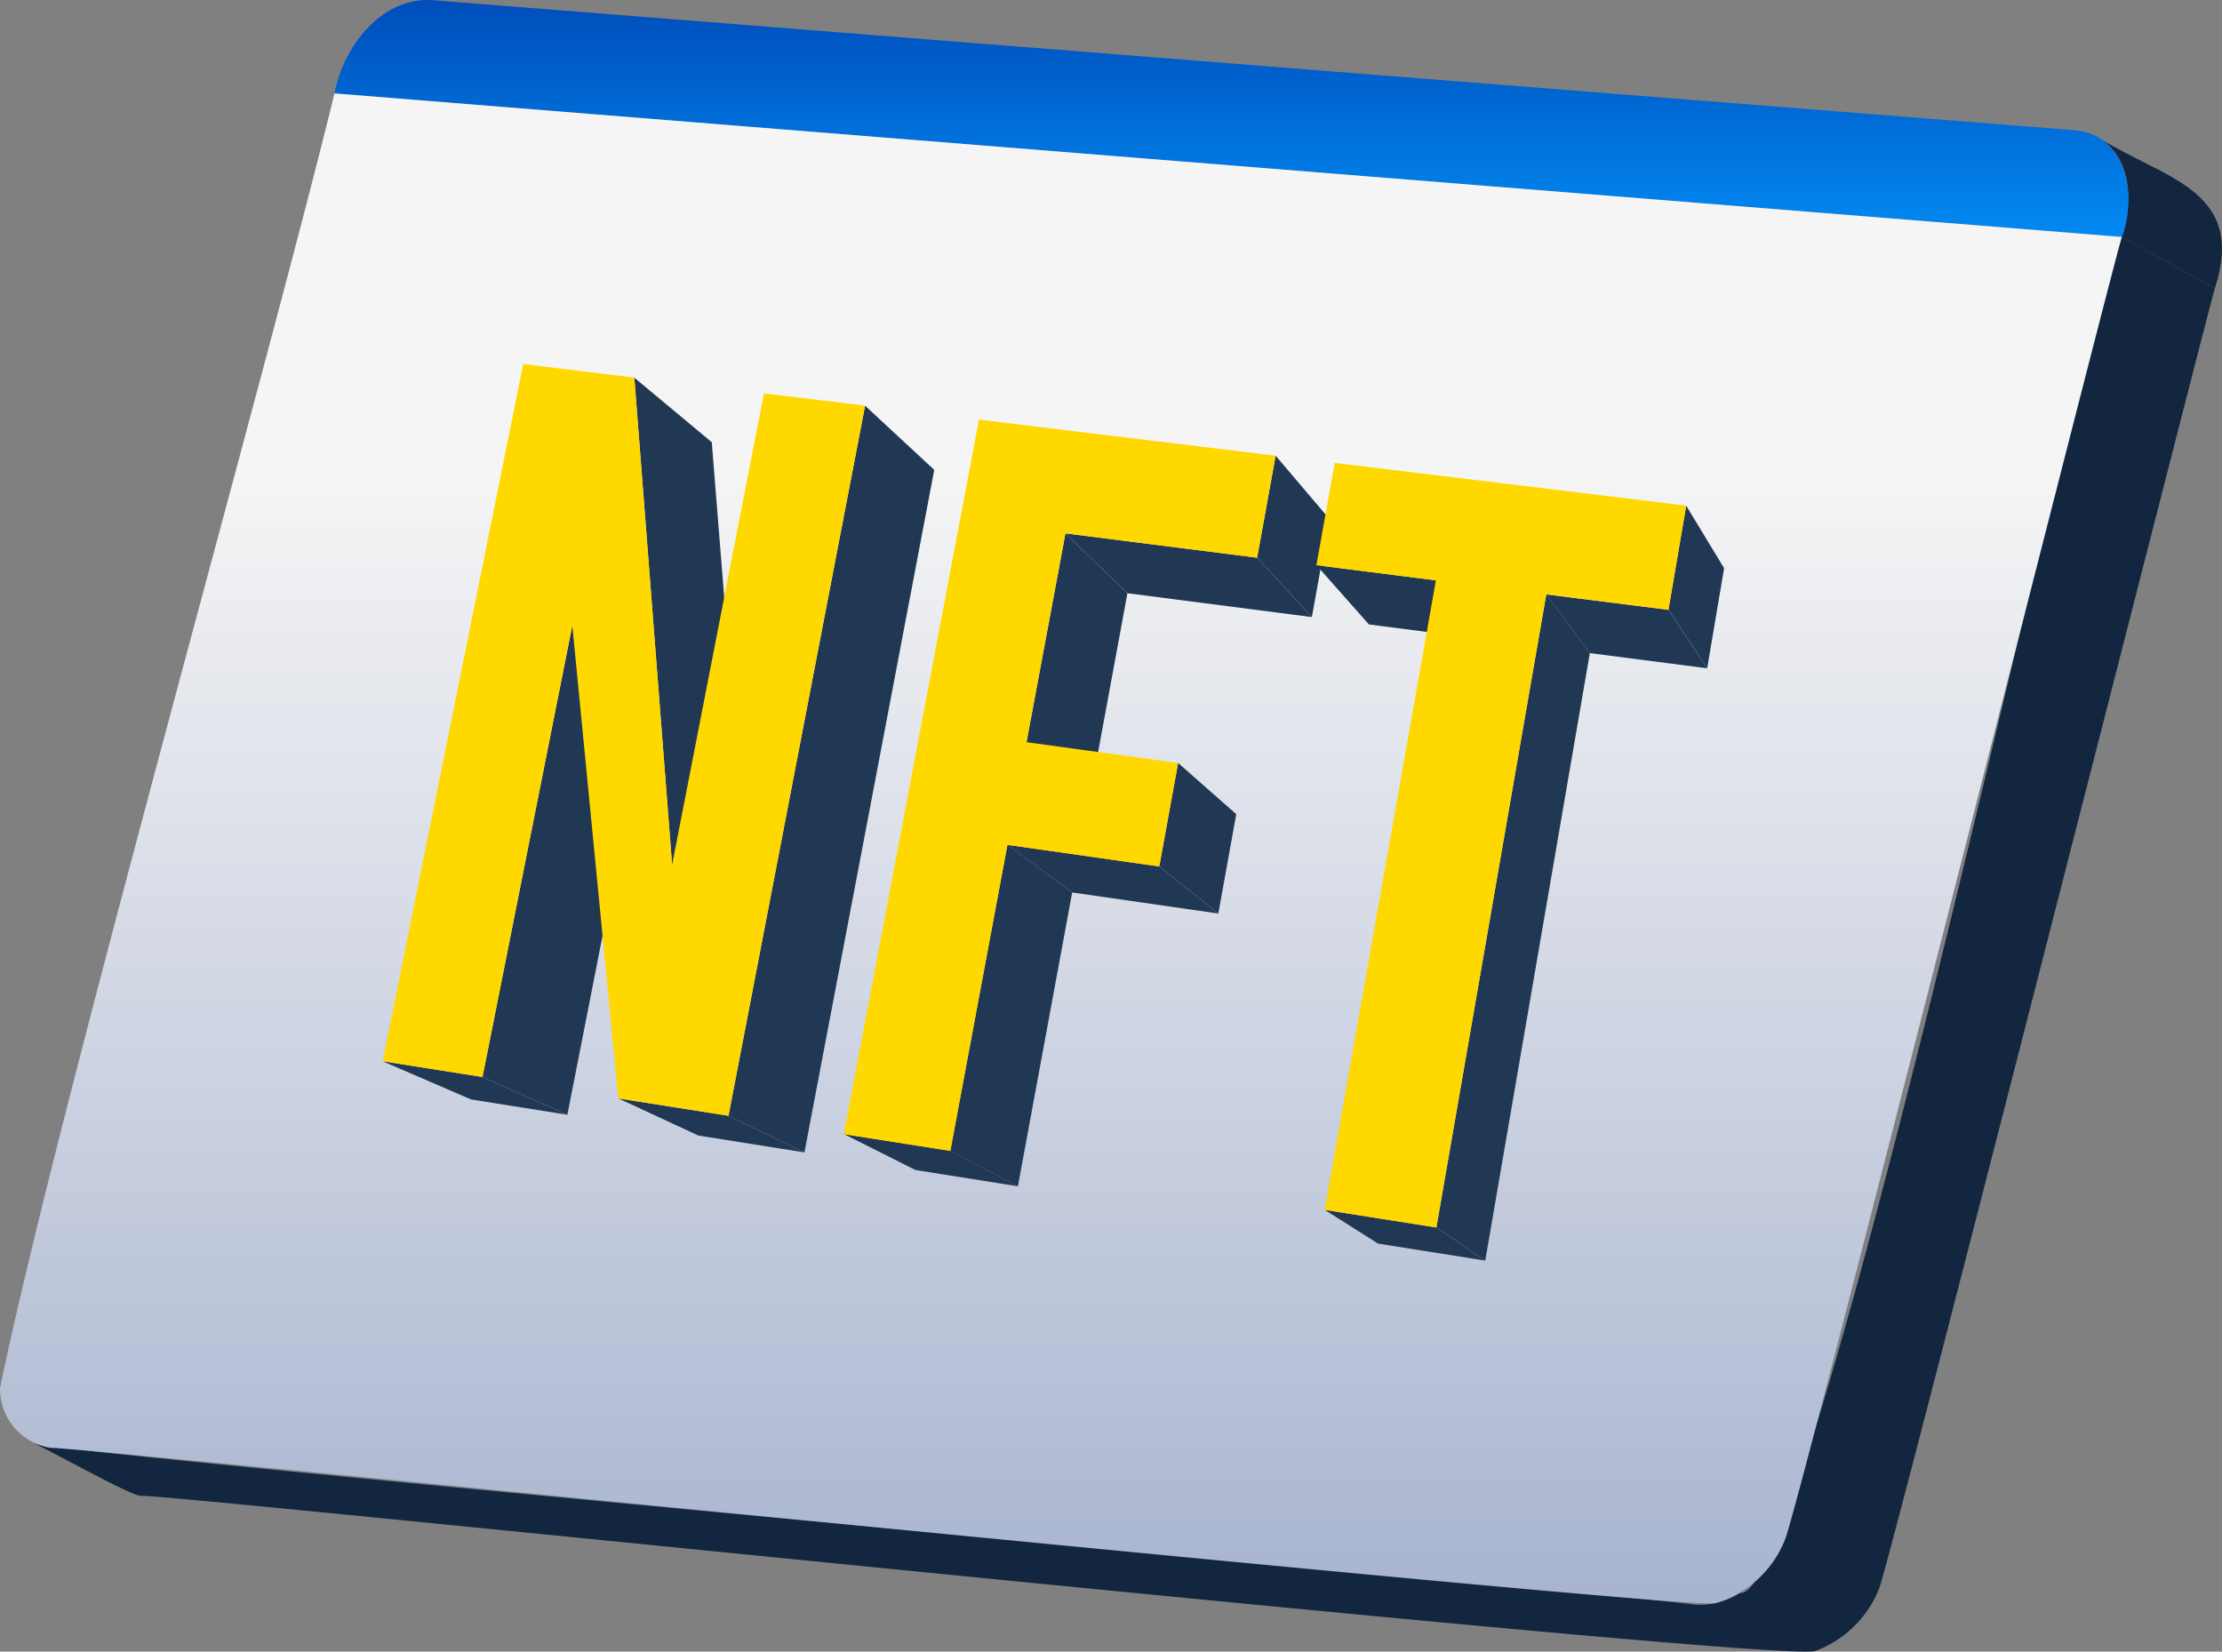<svg xmlns="http://www.w3.org/2000/svg" xmlns:xlink="http://www.w3.org/1999/xlink" width="106.406" height="79.105" viewBox="0 0 106.406 79.105">
  <rect x="0" y="0" width="106.406" height="79.105" fill="#808080" stroke="none"/>
  <defs>
    <linearGradient id="linear-gradient" x1="0.5" x2="0.5" y2="1" gradientUnits="objectBoundingBox">
      <stop offset="0" stop-color="#004dba"/>
      <stop offset="1" stop-color="#018af2"/>
    </linearGradient>
    <linearGradient id="linear-gradient-2" x1="0.5" x2="0.5" y2="1" gradientUnits="objectBoundingBox">
      <stop offset="0" stop-color="#f5f5f5"/>
      <stop offset="0.25" stop-color="#f5f5f5"/>
      <stop offset="1" stop-color="#a7b3cf"/>
    </linearGradient>
  </defs>
  <g id="Grupo_909261" data-name="Grupo 909261" transform="translate(0)">
    <g id="Grupo_180512" data-name="Grupo 180512" transform="translate(-0.001 0)">
      <path id="Trazado_232088" data-name="Trazado 232088" d="M1966.589,383.515c1.643.959,1.694,3.154,1.15,4.778,1.023.563,3.463,1.912,4.456,2.46C1973.725,386,1969.736,385.516,1966.589,383.515Z" transform="translate(-1866.127 -376.942)" fill="#12263f"/>
      <path id="Trazado_232089" data-name="Trazado 232089" d="M1633.259,362.046c6.168.5,81.273,6.529,85.594,6.875.741-1.946.225-4.92-2.257-5.112l-4-.317-74.719-5.918C1635.469,357.467,1633.672,359.83,1633.259,362.046Z" transform="translate(-1617.241 -357.571)" fill="url(#linear-gradient)"/>
      <path id="Trazado_232090" data-name="Trazado 232090" d="M1576.455,460.152c.6.236,4.632,2.515,5.113,2.511,1.444-.093,78.881,8.069,80.2,7.425a5.245,5.245,0,0,0,3.048-2.99c.468-1.073,15.736-61.2,16.078-62.268l-4.455-2.463c-1.544,2.259-14.726,65.359-18.279,64.943a3.578,3.578,0,0,1-2.176.562C1654.98,467.633,1577.407,460.645,1576.455,460.152Z" transform="translate(-1574.827 -391.019)" fill="#12263f"/>
      <path id="Trazado_232091" data-name="Trazado 232091" d="M1570.029,437.251a2.859,2.859,0,0,0,2.44,2.855c1.385-.041,78.378,7.8,79.707,7.438a5.113,5.113,0,0,0,3.331-3.043c.51-.954,15.768-61.4,16.135-62.391l-9.153-.735-76.441-6.141C1582.628,389.2,1572.825,423.735,1570.029,437.251Z" transform="translate(-1570.029 -370.76)" fill="url(#linear-gradient-2)"/>
    </g>
    <g id="Grupo_180536" data-name="Grupo 180536" transform="translate(18.326 17.439)">
      <g id="Grupo_180519" data-name="Grupo 180519" transform="translate(0 0)" style="isolation: isolate">
        <g id="Grupo_180513" data-name="Grupo 180513" transform="translate(0 33.392)">
          <path id="Trazado_232092" data-name="Trazado 232092" d="M1647.148,558.972l4.064,1.806-4.608-.732-4.235-1.827Z" transform="translate(-1642.369 -558.218)" fill="#213855"/>
        </g>
        <g id="Grupo_180514" data-name="Grupo 180514" transform="translate(4.779 12.52)">
          <path id="Trazado_232093" data-name="Trazado 232093" d="M1665.533,475.829l3.849,2.641-4.085,20.791-4.064-1.806Z" transform="translate(-1661.232 -475.829)" fill="#213855"/>
        </g>
        <g id="Grupo_180515" data-name="Grupo 180515" transform="translate(12.049 0.648)">
          <path id="Trazado_232094" data-name="Trazado 232094" d="M1689.932,428.965l3.71,3.093,1.8,22.453-3.7-2.215Z" transform="translate(-1689.932 -428.965)" fill="#213855"/>
        </g>
        <g id="Grupo_180516" data-name="Grupo 180516" transform="translate(11.288 35.173)">
          <path id="Trazado_232095" data-name="Trazado 232095" d="M1692.2,566.079l3.636,1.752-5.079-.807-3.829-1.777Z" transform="translate(-1686.926 -565.248)" fill="#213855"/>
        </g>
        <g id="Grupo_180517" data-name="Grupo 180517" transform="translate(16.56 1.993)">
          <path id="Trazado_232096" data-name="Trazado 232096" d="M1714.278,434.276l3.312,3.073-6.217,32.69-3.636-1.752Z" transform="translate(-1707.737 -434.276)" fill="#213855"/>
        </g>
        <g id="Grupo_180518" data-name="Grupo 180518">
          <path id="Trazado_232097" data-name="Trazado 232097" d="M1665.47,428.4l-6.541,34.011-5.272-.832-2.208-22.653-4.3,21.626-4.779-.754,6.73-33.392,5.319.648,1.809,23.331,4.4-22.575Z" transform="translate(-1642.369 -426.409)" fill="#ffd800"/>
        </g>
      </g>
      <g id="Grupo_180528" data-name="Grupo 180528" transform="translate(22.08 2.657)" style="isolation: isolate">
        <g id="Grupo_180520" data-name="Grupo 180520" transform="translate(8.751 5.451)">
          <path id="Trazado_232098" data-name="Trazado 232098" d="M1765.932,458.413l2.968,2.867-1.773,9.609-3.059-2.477Z" transform="translate(-1764.068 -458.413)" fill="#213855"/>
        </g>
        <g id="Grupo_180521" data-name="Grupo 180521" transform="translate(10.615 5.451)">
          <path id="Trazado_232099" data-name="Trazado 232099" d="M1780.605,459.576l2.622,2.845-8.834-1.142-2.968-2.867Z" transform="translate(-1771.425 -458.413)" fill="#213855"/>
        </g>
        <g id="Grupo_180522" data-name="Grupo 180522" transform="translate(19.795 1.729)">
          <path id="Trazado_232100" data-name="Trazado 232100" d="M1808.548,443.723l2.579,3.036-.843,4.694-2.622-2.845Z" transform="translate(-1807.662 -443.723)" fill="#213855"/>
        </g>
        <g id="Grupo_180523" data-name="Grupo 180523" transform="translate(15.106 16.445)">
          <path id="Trazado_232101" data-name="Trazado 232101" d="M1790.058,501.812l2.785,2.454-.859,4.759-2.829-2.258Z" transform="translate(-1789.154 -501.812)" fill="#213855"/>
        </g>
        <g id="Grupo_180524" data-name="Grupo 180524" transform="translate(7.834 20.365)">
          <path id="Trazado_232102" data-name="Trazado 232102" d="M1767.722,518.321l2.829,2.258-7-1.009-3.1-2.284Z" transform="translate(-1760.45 -517.286)" fill="#213855"/>
        </g>
        <g id="Grupo_180525" data-name="Grupo 180525" transform="translate(5.102 20.365)">
          <path id="Trazado_232103" data-name="Trazado 232103" d="M1752.4,517.286l3.1,2.284-2.6,14.076-3.24-1.7Z" transform="translate(-1749.664 -517.286)" fill="#213855"/>
        </g>
        <g id="Grupo_180526" data-name="Grupo 180526" transform="translate(0 34.218)">
          <path id="Trazado_232104" data-name="Trazado 232104" d="M1734.627,572.773l3.24,1.7-4.911-.781-3.431-1.726Z" transform="translate(-1729.525 -571.968)" fill="#213855"/>
        </g>
        <g id="Grupo_180527" data-name="Grupo 180527">
          <path id="Trazado_232105" data-name="Trazado 232105" d="M1750.206,438.627l-.886,4.885-9.18-1.164-1.864,10,7.259,1-.9,4.955-7.272-1.035-2.733,14.658-5.1-.8L1736,436.9Z" transform="translate(-1729.525 -436.897)" fill="#ffd800"/>
        </g>
      </g>
      <g id="Grupo_180535" data-name="Grupo 180535" transform="translate(44.712 4.731)" style="isolation: isolate">
        <g id="Grupo_180529" data-name="Grupo 180529" transform="translate(0 4.9)">
          <path id="Trazado_232106" data-name="Trazado 232106" d="M1824.584,465.152l2.293,2.824-5.5-.712-2.513-2.839Z" transform="translate(-1818.861 -464.426)" fill="#213855"/>
        </g>
        <g id="Grupo_180530" data-name="Grupo 180530" transform="translate(11.009 6.296)">
          <path id="Trazado_232107" data-name="Trazado 232107" d="M1868.167,470.677l1.856,2.8-5.62-.727-2.087-2.811Z" transform="translate(-1862.317 -469.935)" fill="#213855"/>
        </g>
        <g id="Grupo_180531" data-name="Grupo 180531" transform="translate(16.86 2.049)">
          <path id="Trazado_232108" data-name="Trazado 232108" d="M1886.261,453.171l1.816,2.995-.81,4.79-1.856-2.8Z" transform="translate(-1885.412 -453.171)" fill="#213855"/>
        </g>
        <g id="Grupo_180532" data-name="Grupo 180532" transform="translate(0.402 35.778)">
          <path id="Trazado_232109" data-name="Trazado 232109" d="M1825.792,587.155l2.34,1.587-5.135-.816-2.55-1.614Z" transform="translate(-1820.447 -586.312)" fill="#213855"/>
        </g>
        <g id="Grupo_180533" data-name="Grupo 180533" transform="translate(5.747 6.296)">
          <path id="Trazado_232110" data-name="Trazado 232110" d="M1846.807,469.935l2.087,2.811-5.009,29.1-2.34-1.587Z" transform="translate(-1841.545 -469.935)" fill="#213855"/>
        </g>
        <g id="Grupo_180534" data-name="Grupo 180534">
          <path id="Trazado_232111" data-name="Trazado 232111" d="M1836.57,447.133l-.849,4.989-5.851-.742-5.262,30.326-5.345-.843,5.321-30.152-5.723-.726.88-4.9Z" transform="translate(-1818.861 -445.084)" fill="#ffd800"/>
        </g>
      </g>
    </g>
  </g>
</svg>
